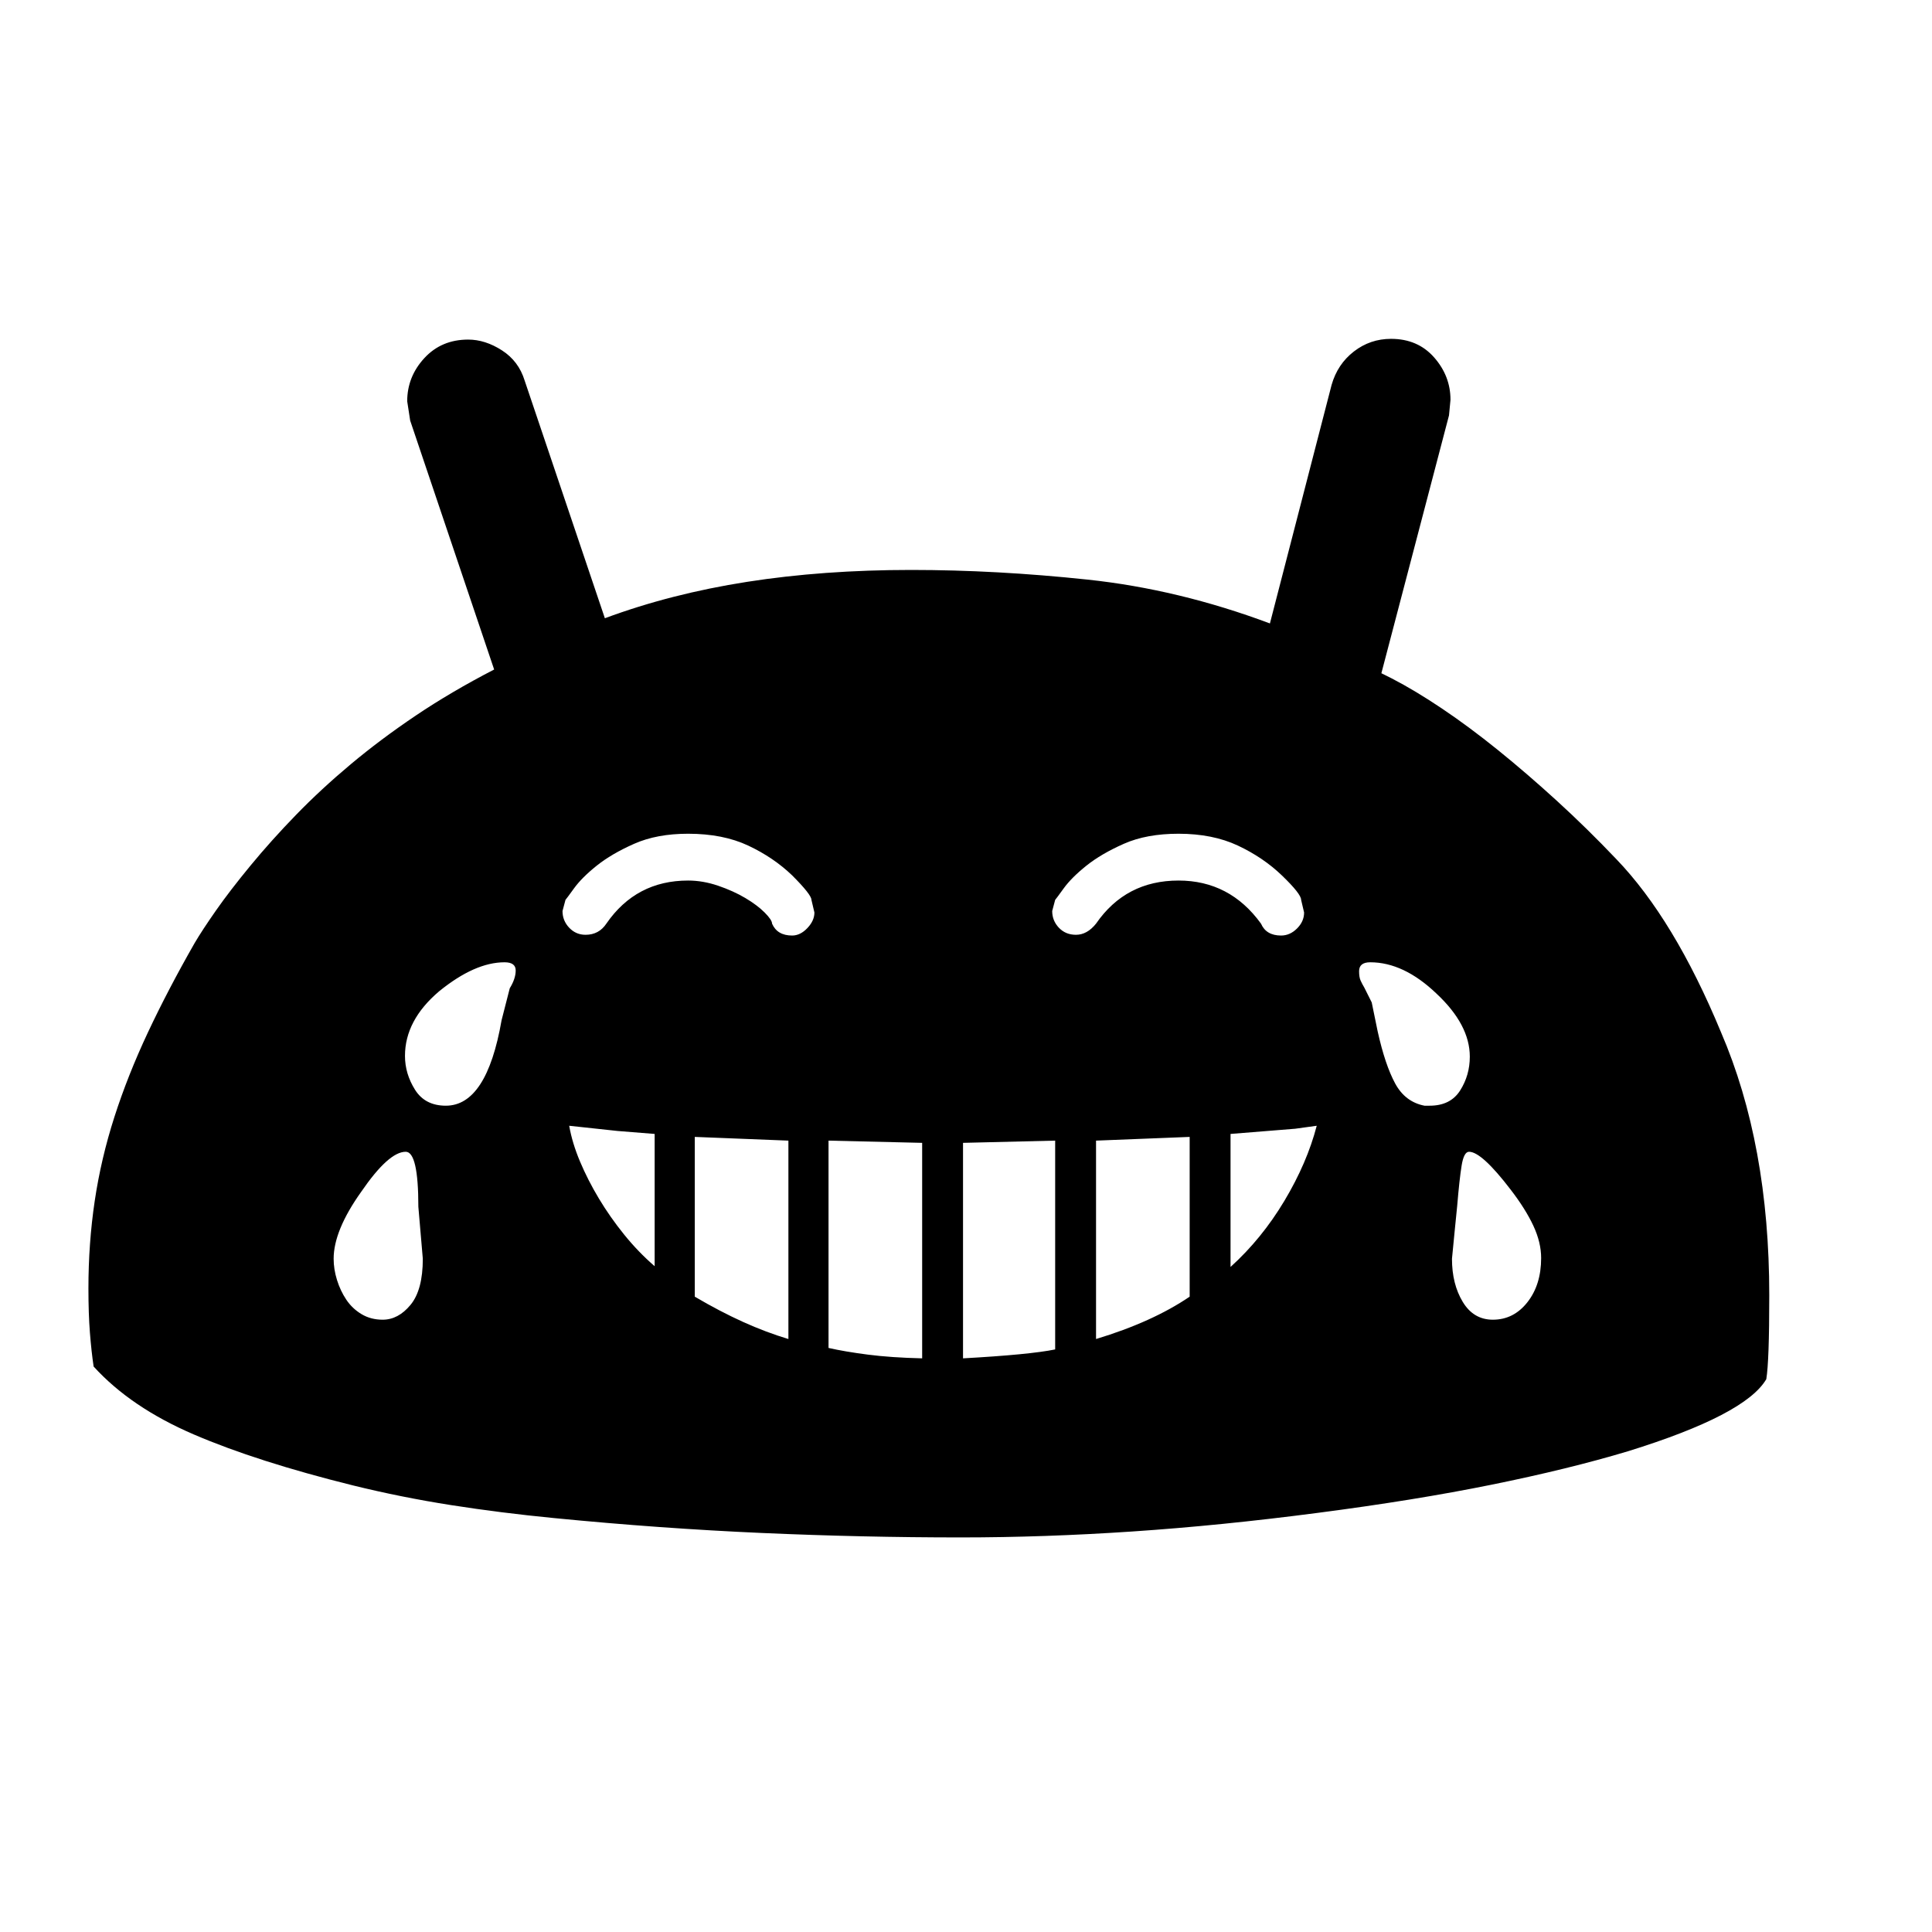 <svg xmlns="http://www.w3.org/2000/svg"
    viewBox="0 0 2600 2600">
  <!--
Digitized data copyright © 2011, Google Corporation.
Android is a trademark of Google and may be registered in certain jurisdictions.
Licensed under the Apache License, Version 2.0
http://www.apache.org/licenses/LICENSE-2.0
  -->
<path d="M881 1704L881 1704 881 1526 831 1522 766 1515Q770 1538 780.5 1563 791 1588 806 1613 821 1638 840 1661.5 859 1685 881 1704ZM1743 1519L1656 1526 1656 1705Q1698 1667 1728.5 1616 1759 1565 1772 1515L1772 1515 1743 1519ZM1917 1488L1917 1488 1924 1488Q1952 1488 1965 1467.5 1978 1447 1978 1422L1978 1422Q1978 1379 1933 1337L1933 1337Q1889 1295 1844 1295L1844 1295Q1829 1295 1829 1307L1829 1307Q1829 1315 1831 1319.5 1833 1324 1836 1329L1836 1329 1846 1349 1854 1388Q1864 1433 1877.5 1458 1891 1483 1917 1488ZM694 1306L694 1306Q694 1295 679 1295L679 1295Q639 1295 591 1334L591 1334Q545 1373 545 1421L545 1421Q545 1445 558.5 1466.5 572 1488 600 1488L600 1488Q655 1488 675 1373L675 1373 686 1330Q694 1317 694 1306ZM2074 1693L2074 1693Q2074 1672 2063.5 1649.5 2053 1627 2033 1601L2033 1601Q1994 1550 1977 1550L1977 1550Q1970 1550 1967 1568.5 1964 1587 1961 1623L1961 1623 1958 1653 1954 1694Q1954 1728 1968.5 1752 1983 1776 2009 1776L2009 1776Q2037 1776 2055.5 1752.5 2074 1729 2074 1693ZM569 1694L569 1694 563 1624Q563 1550 546 1550L546 1550Q523 1550 486 1604L486 1604Q449 1656 449 1694L449 1694Q449 1708 453.5 1722.5 458 1737 466 1749 474 1761 486.5 1768.5 499 1776 515 1776L515 1776Q536 1776 552.5 1756 569 1736 569 1694ZM761 1211L761 1211 757 1226Q757 1239 766 1248.5 775 1258 788 1258L788 1258Q806 1258 816 1243L816 1243Q856 1185 926 1185L926 1185Q946 1185 966.5 1192 987 1199 1003 1208.5 1019 1218 1029 1228 1039 1238 1039 1243L1039 1243Q1046 1259 1066 1259L1066 1259Q1077 1259 1086.5 1249 1096 1239 1096 1228L1096 1228 1092 1211Q1092 1204 1066 1178L1066 1178Q1041 1154 1007 1138 973 1122 926 1122L926 1122Q884 1122 853.5 1135.5 823 1149 803 1165 783 1181 772.5 1195.5 762 1210 761 1211ZM1420 1211L1420 1211 1416 1226Q1416 1239 1425 1248.5 1434 1258 1448 1258L1448 1258Q1463 1258 1475 1243L1475 1243Q1515 1185 1586 1185L1586 1185Q1655 1185 1697 1243L1697 1243Q1704 1259 1724 1259L1724 1259Q1736 1259 1745.5 1249.5 1755 1240 1755 1228L1755 1228 1751 1211Q1751 1203 1725 1178L1725 1178Q1700 1154 1666 1138 1632 1122 1586 1122L1586 1122Q1543 1122 1512.5 1135.5 1482 1149 1462 1165 1442 1181 1431.5 1195.5 1421 1210 1420 1211ZM1061 1535L935 1530 935 1745Q969 1765 1000 1779 1031 1793 1061 1802L1061 1802 1061 1535ZM1601 1530L1475 1535 1475 1802Q1551 1779 1601 1745L1601 1745 1601 1530ZM1420 1535L1296 1538 1296 1828Q1386 1823 1420 1816L1420 1816 1420 1535ZM1241 1538L1115 1535 1115 1814Q1137 1819 1168 1823 1199 1827 1241 1828L1241 1828 1241 1538ZM2381 1743L2381 1743Q2381 1788 2380 1816 2379 1844 2377 1856L2377 1856Q2349 1904 2191 1953L2191 1953Q2111 1977 2007.5 1998 1904 2019 1773 2036L1773 2036Q1643 2053 1524 2061 1405 2069 1293 2069L1293 2069Q1161 2069 1025 2063 889 2057 746 2043L746 2043Q674 2036 607 2025.5 540 2015 475 1999L475 1999Q346 1967 261 1930.5 176 1894 126 1839L126 1839Q123 1819 121 1793.5 119 1768 119 1734L119 1734Q119 1673 127.5 1616 136 1559 154 1503 172 1447 199 1389.5 226 1332 262 1269L262 1269Q272 1252 290.5 1225.5 309 1199 337 1165L337 1165Q365 1131 398.5 1096.5 432 1062 472 1028.5 512 995 559.5 963 607 931 665 901L665 901 552 566 548 540Q548 507 571 482 594 457 630 457L630 457Q653 457 675.5 471.5 698 486 706 512L706 512 814 832Q903 799 1005.5 783 1108 767 1226 767L1226 767Q1341 767 1463.5 780 1586 793 1709 839L1709 839 1792 518Q1800 490 1822 473 1844 456 1872 456L1872 456Q1908 456 1930 481 1952 506 1952 538L1952 538 1950 559 1859 906 1873 913Q1904 929 1940.5 953.5 1977 978 2016 1009.5 2055 1041 2095.5 1078 2136 1115 2175 1156L2175 1156Q2253 1237 2316 1389L2316 1389Q2381 1540 2381 1743Z"/>
</svg>